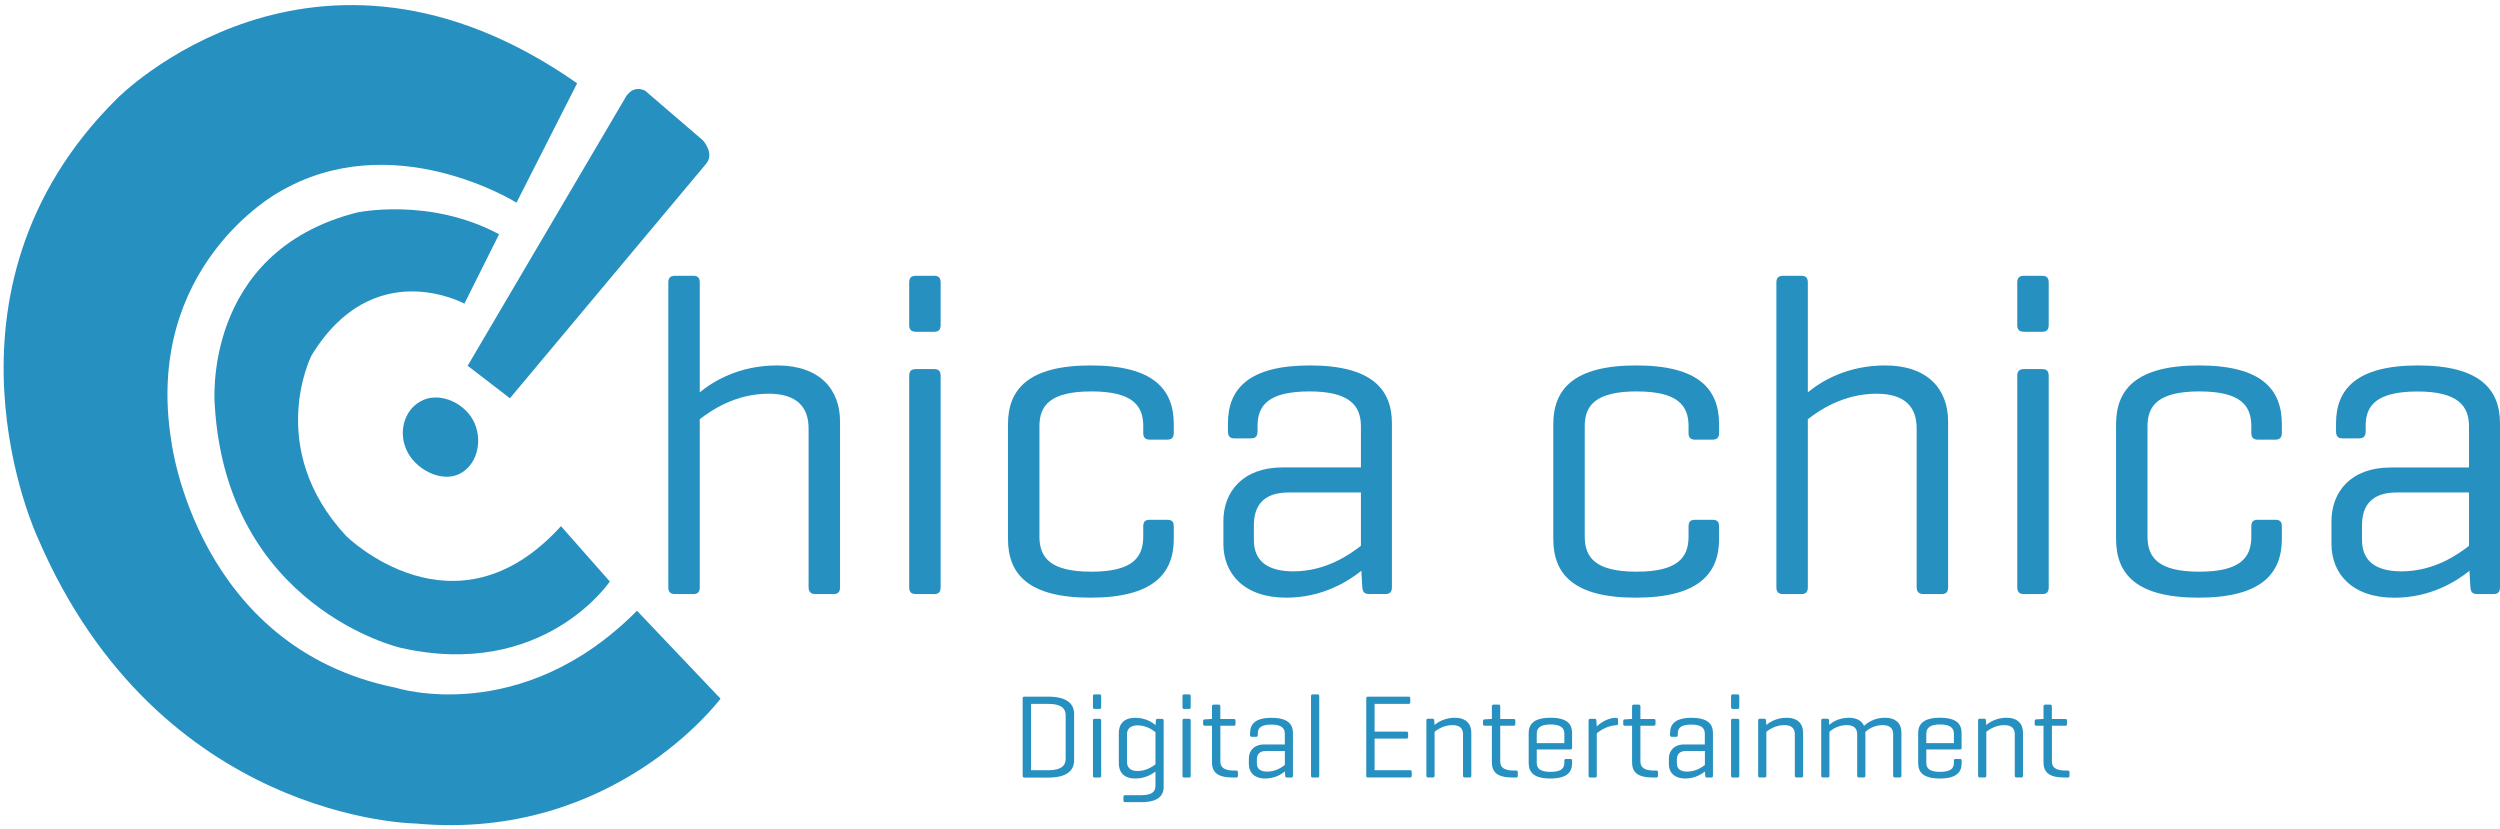 <svg width="211" height="70" viewBox="0 0 211 70" fill="none" xmlns="http://www.w3.org/2000/svg">
<path d="M48.71 7.029L43.593 17.103C43.593 17.103 33.057 10.508 23.438 16.279C23.438 16.279 12.078 22.506 14.463 37.257C14.463 37.257 16.568 54.664 33.425 58.049C33.425 58.049 43.961 61.44 53.761 51.547L60.812 58.967C60.812 58.967 51.837 71.059 35.074 69.503C35.074 69.503 13.457 69.322 3.196 45.414C3.196 45.414 -6.603 24.622 9.885 8.315C9.885 8.315 26.456 -8.542 48.715 7.034L48.71 7.029Z" fill="#2690C1"/>
<path d="M42.125 19.763L39.196 25.628C39.196 25.628 31.501 21.412 26.28 30.024C26.28 30.024 22.339 37.812 29.209 45.232C29.209 45.232 38.371 54.301 47.346 44.408L51.468 49.08C51.468 49.08 45.879 57.417 33.787 54.669C33.787 54.669 19.129 51.278 18.123 34.152C18.123 34.152 16.969 21.291 30.122 17.938C30.122 17.938 36.233 16.619 42.12 19.769L42.125 19.763Z" fill="#2690C1"/>
<path d="M39.47 30.871L52.727 8.337C52.727 8.337 53.277 7.1 54.442 7.65L59.317 11.838C59.317 11.838 60.345 12.937 59.592 13.827L43.037 33.613L39.465 30.865L39.47 30.871Z" fill="#2690C1"/>
<path d="M40.052 35.713C40.772 37.367 40.19 39.379 38.678 40.044C37.167 40.704 35.018 39.599 34.292 37.944C33.572 36.29 34.215 34.416 35.727 33.756C37.238 33.097 39.327 34.059 40.052 35.713Z" fill="#2690C1"/>
<path d="M145.091 35.801V36.532C145.091 36.916 144.937 37.109 144.514 37.109H143.09C142.667 37.109 142.513 36.916 142.513 36.532V35.955C142.513 34.185 141.551 33.036 138.133 33.036C134.714 33.036 133.752 34.19 133.752 35.955V45.293C133.752 47.101 134.714 48.249 138.133 48.249C141.551 48.249 142.513 47.095 142.513 45.293V44.446C142.513 44.023 142.667 43.869 143.09 43.869H144.514C144.937 43.869 145.091 44.023 145.091 44.446V45.485C145.091 48.442 143.321 50.443 138.056 50.443C132.79 50.443 131.098 48.442 131.098 45.485V35.801C131.098 32.844 132.829 30.843 138.094 30.843C143.36 30.843 145.091 32.844 145.091 35.801Z" fill="#2690C1"/>
<path d="M152.581 33.113C153.697 32.19 155.885 30.843 159.116 30.843C162.689 30.843 164.42 32.844 164.42 35.57V49.563C164.42 49.948 164.266 50.14 163.881 50.14H162.343C161.958 50.14 161.765 49.948 161.765 49.563V36.147C161.765 34.416 160.842 33.229 158.385 33.229C155.538 33.229 153.466 34.691 152.581 35.383V49.563C152.581 49.948 152.427 50.14 152.043 50.14H150.504C150.081 50.14 149.927 49.948 149.927 49.563V23.852C149.927 23.468 150.081 23.275 150.504 23.275H152.043C152.427 23.275 152.581 23.468 152.581 23.852V33.113Z" fill="#2690C1"/>
<path d="M172.911 27.425C172.911 27.809 172.758 28.002 172.373 28.002H170.834C170.411 28.002 170.257 27.809 170.257 27.425V23.852C170.257 23.468 170.411 23.275 170.834 23.275H172.373C172.758 23.275 172.911 23.468 172.911 23.852V27.425ZM172.911 49.563C172.911 49.948 172.758 50.14 172.373 50.14H170.834C170.411 50.14 170.257 49.948 170.257 49.563V31.728C170.257 31.343 170.411 31.151 170.834 31.151H172.373C172.758 31.151 172.911 31.343 172.911 31.728V49.563Z" fill="#2690C1"/>
<path d="M192.589 35.801V36.532C192.589 36.916 192.435 37.109 192.012 37.109H190.588C190.165 37.109 190.011 36.916 190.011 36.532V35.955C190.011 34.185 189.049 33.036 185.631 33.036C182.212 33.036 181.25 34.19 181.25 35.955V45.293C181.25 47.101 182.212 48.249 185.631 48.249C189.049 48.249 190.011 47.095 190.011 45.293V44.446C190.011 44.023 190.165 43.869 190.588 43.869H192.012C192.435 43.869 192.589 44.023 192.589 44.446V45.485C192.589 48.442 190.819 50.443 185.554 50.443C180.288 50.443 178.596 48.442 178.596 45.485V35.801C178.596 32.844 180.327 30.843 185.592 30.843C190.858 30.843 192.589 32.844 192.589 35.801Z" fill="#2690C1"/>
<path d="M197.161 35.724C197.161 32.844 198.892 30.843 204.081 30.843C209.269 30.843 211 32.844 211 35.724V49.563C211 49.948 210.846 50.14 210.462 50.14H209.077C208.654 50.14 208.538 49.948 208.5 49.563L208.423 48.178C207.307 49.063 205.158 50.448 202.08 50.448C198.508 50.448 196.776 48.409 196.776 45.914V43.99C196.776 41.495 198.431 39.456 201.772 39.456H208.384V35.999C208.384 34.267 207.461 33.042 204.042 33.042C200.624 33.042 199.662 34.196 199.662 35.922V36.383C199.662 36.807 199.508 36.999 199.085 36.999H197.7C197.315 36.999 197.161 36.807 197.161 36.383V35.729V35.724ZM208.384 46.062V41.566H202.273C200.195 41.566 199.354 42.644 199.354 44.336V45.567C199.354 47.26 200.393 48.222 202.696 48.222C205.466 48.222 207.499 46.76 208.384 46.068V46.062Z" fill="#2690C1"/>
<path d="M59.06 33.113C60.176 32.19 62.363 30.843 65.595 30.843C69.167 30.843 70.899 32.844 70.899 35.57V49.563C70.899 49.948 70.745 50.14 70.36 50.14H68.821C68.436 50.14 68.244 49.948 68.244 49.563V36.147C68.244 34.416 67.321 33.229 64.864 33.229C62.022 33.229 59.945 34.691 59.06 35.383V49.563C59.06 49.948 58.906 50.14 58.521 50.14H56.982C56.559 50.14 56.405 49.948 56.405 49.563V23.852C56.405 23.468 56.559 23.275 56.982 23.275H58.521C58.906 23.275 59.06 23.468 59.06 23.852V33.113Z" fill="#2690C1"/>
<path d="M79.39 27.425C79.39 27.809 79.236 28.002 78.851 28.002H77.312C76.889 28.002 76.735 27.809 76.735 27.425V23.852C76.735 23.468 76.889 23.275 77.312 23.275H78.851C79.236 23.275 79.39 23.468 79.39 23.852V27.425ZM79.39 49.563C79.39 49.948 79.236 50.14 78.851 50.14H77.312C76.889 50.14 76.735 49.948 76.735 49.563V31.728C76.735 31.343 76.889 31.151 77.312 31.151H78.851C79.236 31.151 79.39 31.343 79.39 31.728V49.563Z" fill="#2690C1"/>
<path d="M99.067 35.801V36.532C99.067 36.917 98.913 37.109 98.49 37.109H97.067C96.644 37.109 96.49 36.917 96.49 36.532V35.955C96.49 34.185 95.528 33.036 92.109 33.036C88.691 33.036 87.729 34.191 87.729 35.955V45.293C87.729 47.101 88.691 48.25 92.109 48.25C95.528 48.25 96.49 47.096 96.49 45.293V44.446C96.49 44.023 96.644 43.869 97.067 43.869H98.49C98.913 43.869 99.067 44.023 99.067 44.446V45.485C99.067 48.442 97.298 50.443 92.032 50.443C86.767 50.443 85.074 48.442 85.074 45.485V35.801C85.074 32.844 86.805 30.843 92.071 30.843C97.336 30.843 99.067 32.844 99.067 35.801Z" fill="#2690C1"/>
<path d="M103.639 35.724C103.639 32.839 105.37 30.843 110.558 30.843C115.747 30.843 117.478 32.844 117.478 35.724V49.558C117.478 49.943 117.324 50.135 116.939 50.135H115.554C115.131 50.135 115.016 49.943 114.977 49.558L114.9 48.173C113.785 49.058 111.636 50.443 108.558 50.443C104.985 50.443 103.254 48.404 103.254 45.908V43.985C103.254 41.489 104.908 39.45 108.25 39.45H114.862V35.993C114.862 34.262 113.938 33.036 110.52 33.036C107.101 33.036 106.139 34.191 106.139 35.922V36.384C106.139 36.807 105.985 36.999 105.562 36.999H104.177C103.793 36.999 103.639 36.807 103.639 36.384V35.73V35.724ZM114.862 46.062V41.566H108.75C106.673 41.566 105.826 42.644 105.826 44.337V45.568C105.826 47.261 106.865 48.222 109.168 48.222C111.938 48.222 113.971 46.76 114.856 46.068L114.862 46.062Z" fill="#2690C1"/>
<path d="M86.435 65.623C86.347 65.623 86.314 65.574 86.314 65.475V58.945C86.314 58.846 86.353 58.797 86.446 58.797H88.474C90.134 58.797 90.656 59.462 90.656 60.264V64.161C90.656 64.963 90.134 65.629 88.474 65.629H86.435V65.623ZM87.018 59.401V65.007H88.474C89.552 65.007 89.942 64.628 89.942 64.046V60.369C89.942 59.786 89.552 59.407 88.474 59.407H87.018V59.401Z" fill="#2690C1"/>
<path d="M92.938 59.687C92.938 59.786 92.899 59.836 92.795 59.836H92.394C92.284 59.836 92.245 59.786 92.245 59.687V58.753C92.245 58.654 92.284 58.605 92.394 58.605H92.795C92.894 58.605 92.938 58.654 92.938 58.753V59.687ZM92.938 65.475C92.938 65.574 92.899 65.623 92.795 65.623H92.394C92.284 65.623 92.245 65.574 92.245 65.475V60.814C92.245 60.715 92.284 60.666 92.394 60.666H92.795C92.894 60.666 92.938 60.715 92.938 60.814V65.475Z" fill="#2690C1"/>
<path d="M94.427 64.42V61.869C94.427 61.105 94.861 60.583 95.823 60.583C96.669 60.583 97.252 60.962 97.532 61.199L97.554 60.82C97.565 60.721 97.593 60.671 97.703 60.671H98.065C98.175 60.671 98.214 60.721 98.214 60.82V66.404C98.214 67.179 97.713 67.701 96.334 67.701H94.965C94.866 67.701 94.817 67.662 94.817 67.558V67.256C94.817 67.157 94.866 67.113 94.965 67.113H96.334C97.23 67.113 97.521 66.799 97.521 66.338V65.123C97.219 65.343 96.658 65.706 95.823 65.706C94.861 65.706 94.427 65.183 94.427 64.42ZM95.119 64.321C95.119 64.733 95.361 65.074 96.004 65.074C96.746 65.074 97.29 64.683 97.521 64.513V61.792C97.29 61.611 96.746 61.221 96.004 61.221C95.361 61.221 95.119 61.562 95.119 61.974V64.326V64.321Z" fill="#2690C1"/>
<path d="M100.494 59.687C100.494 59.786 100.456 59.836 100.351 59.836H99.95C99.84 59.836 99.802 59.786 99.802 59.687V58.753C99.802 58.654 99.84 58.605 99.95 58.605H100.351C100.45 58.605 100.494 58.654 100.494 58.753V59.687ZM100.494 65.475C100.494 65.574 100.456 65.623 100.351 65.623H99.95C99.84 65.623 99.802 65.574 99.802 65.475V60.814C99.802 60.715 99.84 60.666 99.95 60.666H100.351C100.45 60.666 100.494 60.715 100.494 60.814V65.475Z" fill="#2690C1"/>
<path d="M104.126 60.682C104.225 60.682 104.275 60.721 104.275 60.825V61.105C104.275 61.204 104.225 61.254 104.126 61.254H102.999V64.26C102.999 64.733 103.269 65.035 104.165 65.035H104.335C104.434 65.035 104.483 65.074 104.483 65.183V65.475C104.483 65.585 104.434 65.623 104.335 65.623H104.071C102.697 65.623 102.29 65.139 102.29 64.326V61.254H101.686C101.587 61.254 101.543 61.204 101.543 61.105V60.864C101.543 60.765 101.581 60.721 101.686 60.715L102.208 60.682H102.29V59.616C102.29 59.517 102.34 59.468 102.439 59.468H102.851C102.95 59.468 102.994 59.517 102.994 59.616V60.682H104.121H104.126Z" fill="#2690C1"/>
<path d="M105.508 61.858C105.508 61.105 105.958 60.583 107.316 60.583C108.674 60.583 109.124 61.105 109.124 61.858V65.475C109.124 65.574 109.086 65.623 108.981 65.623H108.619C108.509 65.623 108.476 65.574 108.47 65.475L108.448 65.112C108.157 65.343 107.596 65.706 106.788 65.706C105.854 65.706 105.403 65.172 105.403 64.519V64.018C105.403 63.364 105.838 62.831 106.711 62.831H108.437V61.93C108.437 61.479 108.195 61.155 107.299 61.155C106.404 61.155 106.156 61.457 106.156 61.908V62.029C106.156 62.139 106.118 62.188 106.008 62.188H105.645C105.546 62.188 105.502 62.139 105.502 62.029V61.858H105.508ZM108.443 64.562V63.386H106.843C106.299 63.386 106.079 63.667 106.079 64.112V64.43C106.079 64.87 106.349 65.123 106.953 65.123C107.679 65.123 108.212 64.744 108.443 64.562Z" fill="#2690C1"/>
<path d="M111.344 65.475C111.344 65.574 111.305 65.623 111.201 65.623H110.8C110.69 65.623 110.651 65.574 110.651 65.475V58.753C110.651 58.654 110.69 58.605 110.8 58.605H111.201C111.3 58.605 111.344 58.654 111.344 58.753V65.475Z" fill="#2690C1"/>
<path d="M115.443 65.623C115.355 65.623 115.312 65.574 115.312 65.475V58.945C115.312 58.846 115.35 58.797 115.454 58.797H118.879C118.977 58.797 119.027 58.835 119.027 58.945V59.259C119.027 59.368 118.977 59.407 118.879 59.407H116.015V61.748H118.697C118.807 61.748 118.846 61.787 118.846 61.897V62.188C118.846 62.298 118.807 62.336 118.697 62.336H116.015V65.007H118.999C119.098 65.007 119.153 65.046 119.153 65.15V65.469C119.153 65.579 119.104 65.618 118.999 65.618H115.443V65.623Z" fill="#2690C1"/>
<path d="M121.051 60.814L121.073 61.193C121.353 60.951 121.936 60.578 122.793 60.578C123.727 60.578 124.178 61.1 124.178 61.814V65.469C124.178 65.568 124.14 65.618 124.035 65.618H123.634C123.535 65.618 123.48 65.568 123.48 65.469V61.963C123.48 61.512 123.238 61.199 122.595 61.199C121.853 61.199 121.309 61.578 121.078 61.759V65.469C121.078 65.568 121.04 65.618 120.935 65.618H120.534C120.424 65.618 120.386 65.568 120.386 65.469V60.809C120.386 60.709 120.424 60.66 120.534 60.66H120.897C121.007 60.66 121.04 60.709 121.045 60.809L121.051 60.814Z" fill="#2690C1"/>
<path d="M127.745 60.682C127.844 60.682 127.893 60.721 127.893 60.825V61.105C127.893 61.204 127.844 61.254 127.745 61.254H126.618V64.26C126.618 64.733 126.887 65.035 127.783 65.035H127.954C128.052 65.035 128.102 65.074 128.102 65.183V65.475C128.102 65.585 128.052 65.623 127.954 65.623H127.69C126.316 65.623 125.914 65.139 125.914 64.326V61.254H125.31C125.211 61.254 125.167 61.204 125.167 61.105V60.864C125.167 60.765 125.205 60.721 125.31 60.715L125.832 60.682H125.914V59.616C125.914 59.517 125.964 59.468 126.063 59.468H126.475C126.574 59.468 126.618 59.517 126.618 59.616V60.682H127.745Z" fill="#2690C1"/>
<path d="M132.685 63.111C132.685 63.199 132.647 63.254 132.543 63.254H129.701V64.37C129.701 64.832 129.943 65.145 130.866 65.145C131.79 65.145 132.031 64.832 132.031 64.37V64.2C132.031 64.101 132.07 64.057 132.174 64.057H132.537C132.636 64.057 132.685 64.095 132.685 64.2V64.408C132.685 65.183 132.235 65.706 130.85 65.706C129.465 65.706 129.02 65.183 129.02 64.408V61.875C129.02 61.1 129.481 60.578 130.866 60.578C132.251 60.578 132.685 61.1 132.685 61.875V63.111ZM129.701 62.721H132.031V61.919C132.031 61.468 131.751 61.144 130.866 61.144C129.981 61.144 129.701 61.462 129.701 61.919V62.721Z" fill="#2690C1"/>
<path d="M136.566 60.732V61.061C136.566 61.16 136.505 61.21 136.407 61.21C135.654 61.243 135.011 61.682 134.769 61.886V65.475C134.769 65.574 134.73 65.623 134.626 65.623H134.225C134.115 65.623 134.076 65.574 134.076 65.475V60.814C134.076 60.715 134.115 60.666 134.225 60.666H134.587C134.697 60.666 134.73 60.715 134.736 60.814L134.763 61.309C135.043 61.045 135.659 60.583 136.401 60.583C136.5 60.583 136.56 60.633 136.56 60.732H136.566Z" fill="#2690C1"/>
<path d="M139.578 60.682C139.677 60.682 139.726 60.721 139.726 60.825V61.105C139.726 61.204 139.677 61.254 139.578 61.254H138.451V64.26C138.451 64.733 138.72 65.035 139.616 65.035H139.787C139.885 65.035 139.935 65.074 139.935 65.183V65.475C139.935 65.585 139.885 65.623 139.787 65.623H139.528C138.154 65.623 137.747 65.139 137.747 64.326V61.254H137.143C137.044 61.254 137 61.204 137 61.105V60.864C137 60.765 137.038 60.721 137.143 60.715L137.665 60.682H137.747V59.616C137.747 59.517 137.797 59.468 137.896 59.468H138.308C138.407 59.468 138.451 59.517 138.451 59.616V60.682H139.578Z" fill="#2690C1"/>
<path d="M140.957 61.858C140.957 61.105 141.408 60.583 142.765 60.583C144.123 60.583 144.573 61.105 144.573 61.858V65.475C144.573 65.574 144.535 65.623 144.431 65.623H144.068C143.958 65.623 143.925 65.574 143.919 65.475L143.897 65.112C143.606 65.343 143.045 65.706 142.238 65.706C141.303 65.706 140.853 65.172 140.853 64.519V64.018C140.853 63.364 141.287 62.831 142.161 62.831H143.886V61.93C143.886 61.479 143.645 61.155 142.749 61.155C141.853 61.155 141.606 61.457 141.606 61.908V62.029C141.606 62.139 141.567 62.188 141.457 62.188H141.094C140.995 62.188 140.951 62.139 140.951 62.029V61.858H140.957ZM143.892 64.562V63.386H142.293C141.748 63.386 141.529 63.667 141.529 64.112V64.43C141.529 64.87 141.798 65.123 142.402 65.123C143.128 65.123 143.661 64.744 143.892 64.562Z" fill="#2690C1"/>
<path d="M146.794 59.687C146.794 59.786 146.756 59.836 146.651 59.836H146.25C146.14 59.836 146.102 59.786 146.102 59.687V58.753C146.102 58.654 146.14 58.605 146.25 58.605H146.651C146.75 58.605 146.794 58.654 146.794 58.753V59.687ZM146.794 65.475C146.794 65.574 146.756 65.623 146.651 65.623H146.25C146.14 65.623 146.102 65.574 146.102 65.475V60.814C146.102 60.715 146.14 60.666 146.25 60.666H146.651C146.75 60.666 146.794 60.715 146.794 60.814V65.475Z" fill="#2690C1"/>
<path d="M149.054 60.814L149.076 61.193C149.356 60.951 149.939 60.578 150.796 60.578C151.73 60.578 152.181 61.1 152.181 61.814V65.469C152.181 65.568 152.143 65.618 152.038 65.618H151.637C151.538 65.618 151.483 65.568 151.483 65.469V61.963C151.483 61.512 151.241 61.199 150.598 61.199C149.856 61.199 149.312 61.578 149.081 61.759V65.469C149.081 65.568 149.043 65.618 148.938 65.618H148.537C148.427 65.618 148.389 65.568 148.389 65.469V60.809C148.389 60.709 148.427 60.66 148.537 60.66H148.9C149.01 60.66 149.043 60.709 149.048 60.809L149.054 60.814Z" fill="#2690C1"/>
<path d="M154.219 60.66C154.328 60.66 154.367 60.709 154.367 60.809L154.378 61.182C154.647 60.951 155.191 60.578 156.049 60.578C156.719 60.578 157.142 60.847 157.324 61.259C157.577 61.05 158.115 60.578 159.083 60.578C160.05 60.578 160.479 61.1 160.479 61.814V65.469C160.479 65.568 160.429 65.618 160.33 65.618H159.929C159.83 65.618 159.781 65.568 159.781 65.469V61.963C159.781 61.512 159.539 61.199 158.896 61.199C158.121 61.199 157.621 61.6 157.428 61.781C157.439 61.831 157.439 61.902 157.439 61.963V65.469C157.439 65.568 157.401 65.618 157.296 65.618H156.895C156.796 65.618 156.747 65.568 156.747 65.469V61.963C156.747 61.512 156.505 61.199 155.862 61.199C155.12 61.199 154.614 61.578 154.405 61.759V65.469C154.405 65.568 154.367 65.618 154.263 65.618H153.861C153.751 65.618 153.713 65.568 153.713 65.469V60.809C153.713 60.709 153.751 60.66 153.861 60.66H154.224H154.219Z" fill="#2690C1"/>
<path d="M165.564 63.111C165.564 63.199 165.526 63.254 165.421 63.254H162.58V64.37C162.58 64.832 162.821 65.145 163.745 65.145C164.668 65.145 164.91 64.832 164.91 64.37V64.2C164.91 64.101 164.948 64.057 165.053 64.057H165.416C165.515 64.057 165.564 64.095 165.564 64.2V64.408C165.564 65.183 165.113 65.706 163.723 65.706C162.332 65.706 161.893 65.183 161.893 64.408V61.875C161.893 61.1 162.354 60.578 163.739 60.578C165.124 60.578 165.559 61.1 165.559 61.875V63.111H165.564ZM162.58 62.721H164.91V61.919C164.91 61.468 164.63 61.144 163.745 61.144C162.86 61.144 162.58 61.462 162.58 61.919V62.721Z" fill="#2690C1"/>
<path d="M167.613 60.814L167.635 61.193C167.915 60.951 168.498 60.578 169.355 60.578C170.289 60.578 170.74 61.1 170.74 61.814V65.469C170.74 65.568 170.701 65.618 170.597 65.618H170.196C170.097 65.618 170.047 65.568 170.047 65.469V61.963C170.047 61.512 169.806 61.199 169.163 61.199C168.421 61.199 167.876 61.578 167.646 61.759V65.469C167.646 65.568 167.607 65.618 167.503 65.618H167.102C166.992 65.618 166.953 65.568 166.953 65.469V60.809C166.953 60.709 166.992 60.66 167.102 60.66H167.464C167.574 60.66 167.607 60.709 167.613 60.809V60.814Z" fill="#2690C1"/>
<path d="M174.308 60.682C174.407 60.682 174.456 60.721 174.456 60.825V61.105C174.456 61.204 174.407 61.254 174.308 61.254H173.181V64.26C173.181 64.733 173.45 65.035 174.346 65.035H174.517C174.616 65.035 174.665 65.074 174.665 65.183V65.475C174.665 65.585 174.616 65.623 174.517 65.623H174.253C172.879 65.623 172.472 65.139 172.472 64.326V61.254H171.867C171.769 61.254 171.725 61.204 171.725 61.105V60.864C171.725 60.765 171.763 60.721 171.867 60.715L172.39 60.682H172.472V59.616C172.472 59.517 172.522 59.468 172.62 59.468H173.033C173.132 59.468 173.176 59.517 173.176 59.616V60.682H174.302H174.308Z" fill="#2690C1"/>
</svg>
